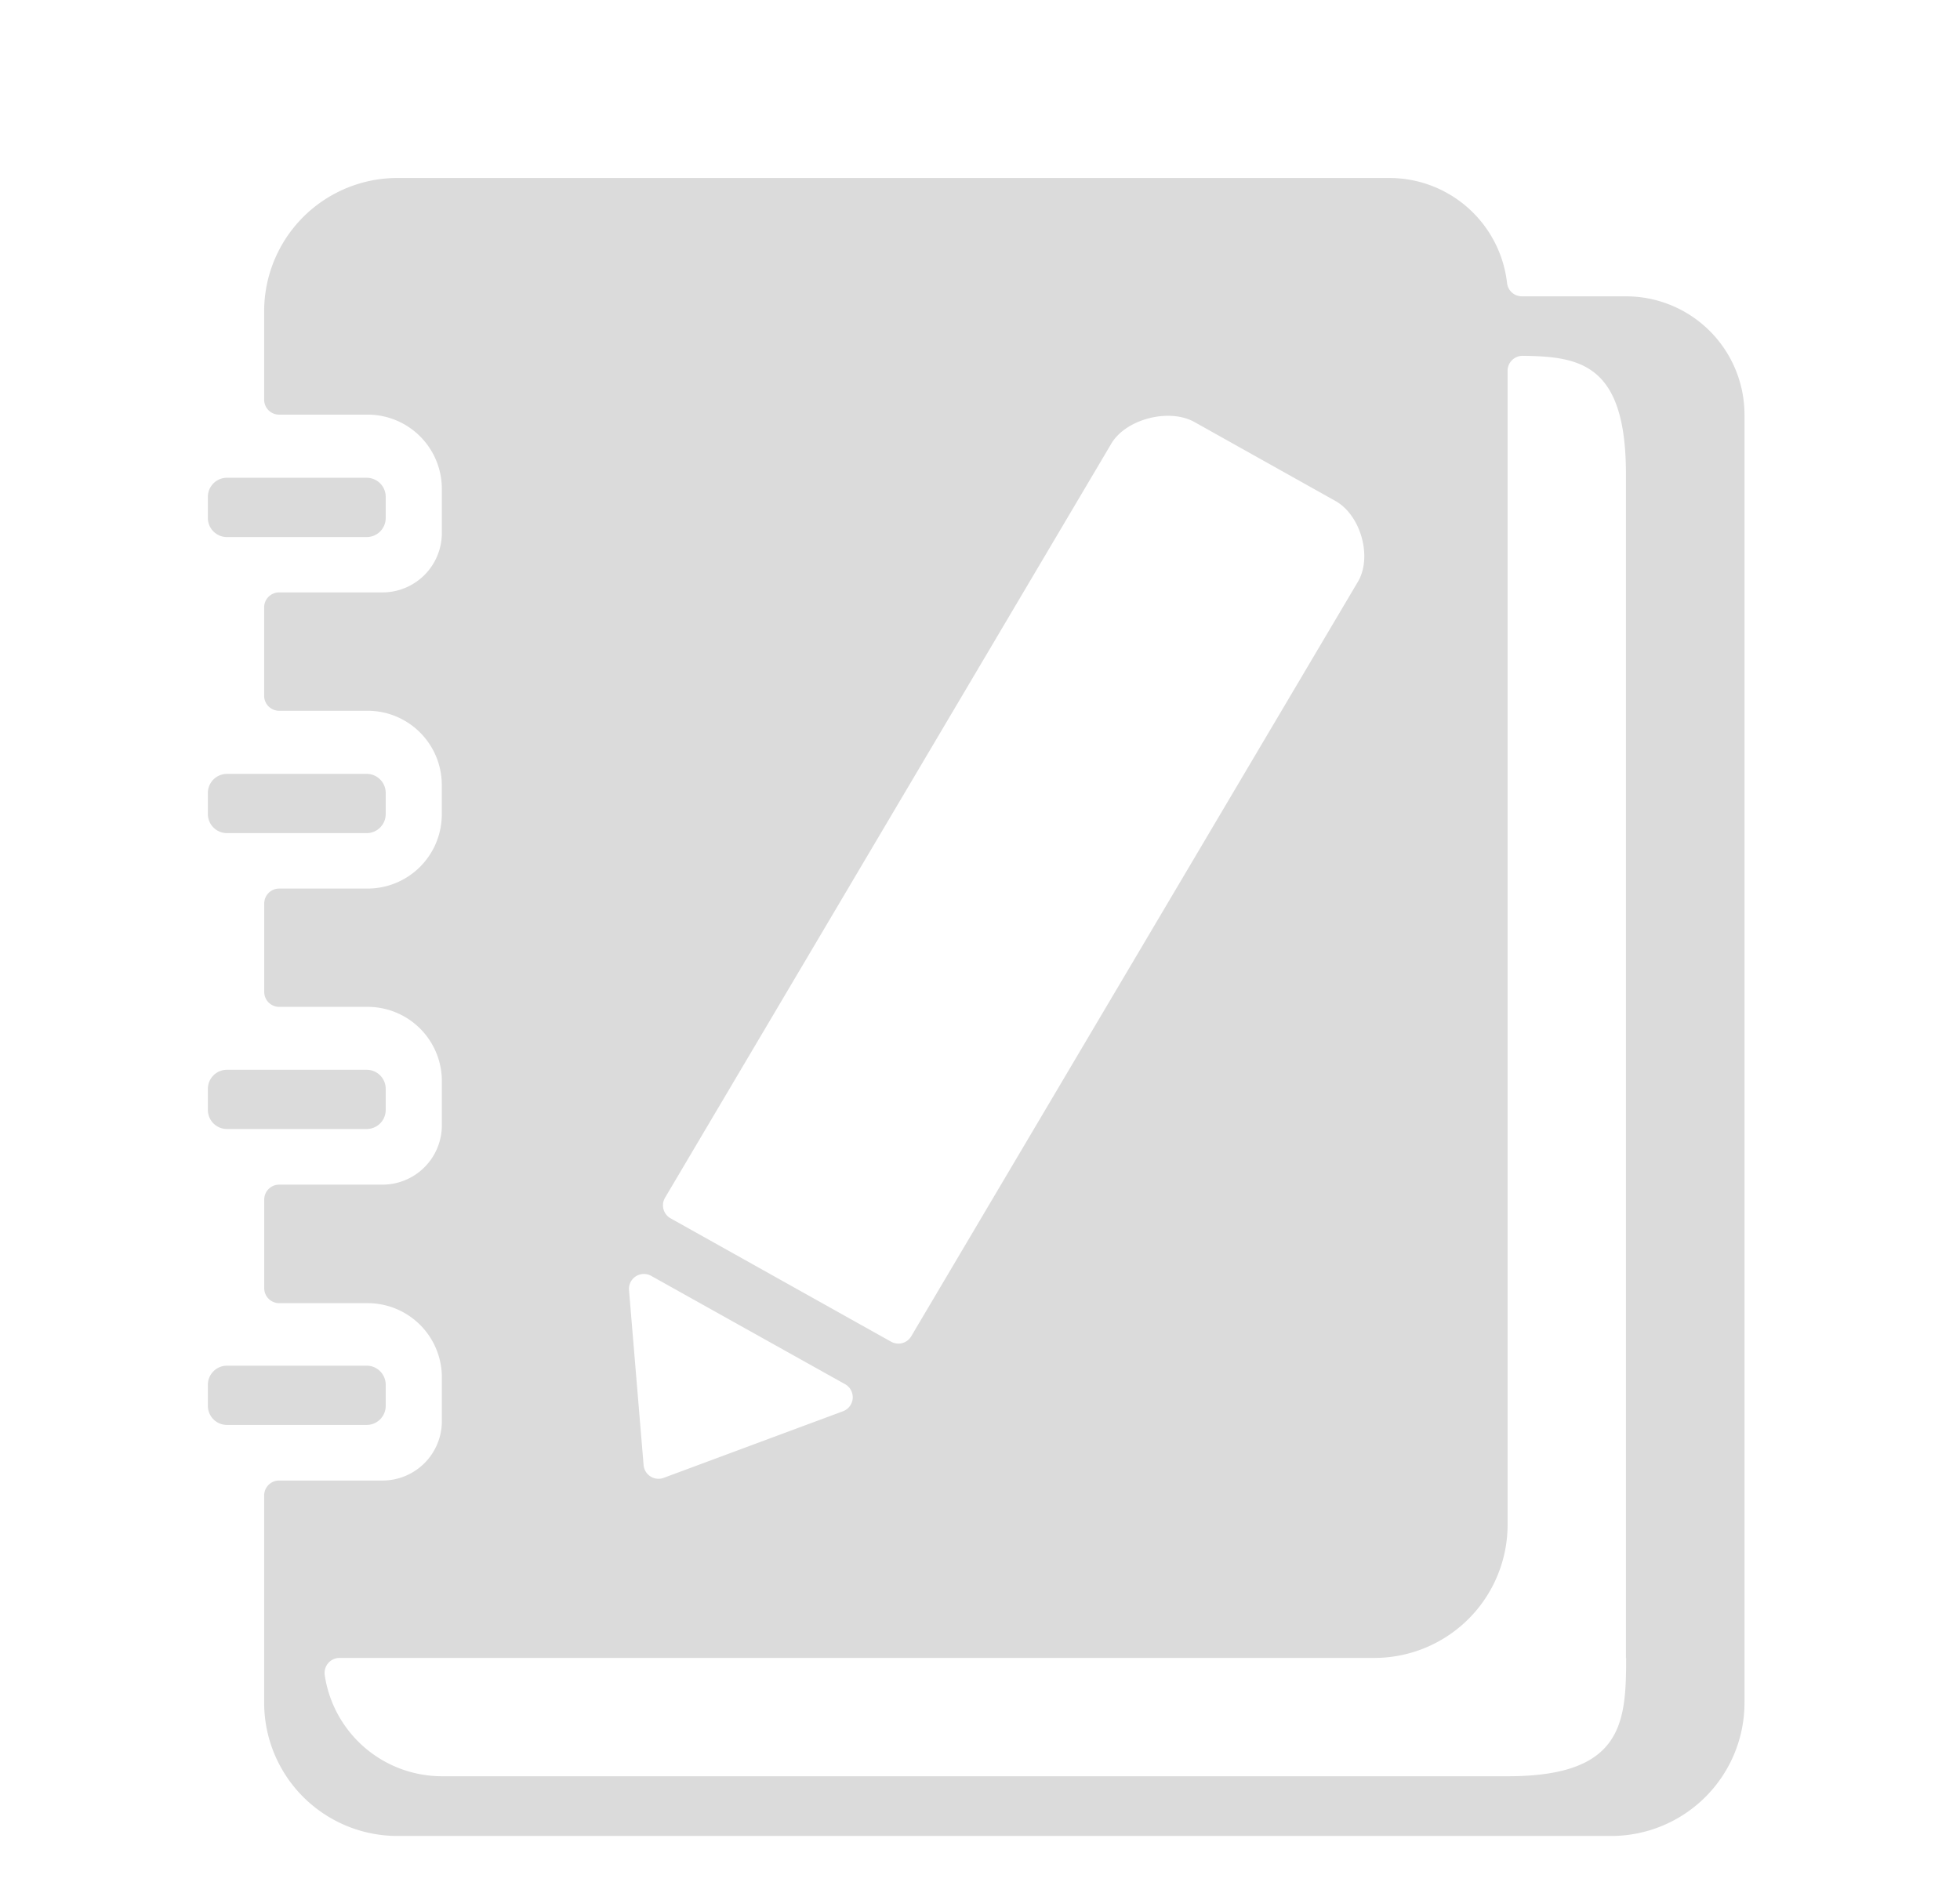 <?xml version="1.0" standalone="no"?><!DOCTYPE svg PUBLIC "-//W3C//DTD SVG 1.1//EN" "http://www.w3.org/Graphics/SVG/1.1/DTD/svg11.dtd"><svg t="1595310713693" class="icon" viewBox="0 0 1056 1024" version="1.1" xmlns="http://www.w3.org/2000/svg" p-id="2974" width="41.25" height="40" xmlns:xlink="http://www.w3.org/1999/xlink"><defs><style type="text/css"></style></defs><path d="M122.271 576.501h75.268a10.271 10.271 0 0 1 10.271 10.291v11.391a10.271 10.271 0 0 1-10.271 10.232H122.271A10.271 10.271 0 0 1 112 598.144v-11.352a10.271 10.271 0 0 1 10.271-10.291z m0-319.04h75.268a10.271 10.271 0 0 1 10.271 10.271v11.421a10.271 10.271 0 0 1-10.271 10.271H122.271A10.271 10.271 0 0 1 112 279.153V267.732a10.271 10.271 0 0 1 10.271-10.271z m0 159.569h75.268a10.271 10.271 0 0 1 10.271 10.271v11.391a10.271 10.271 0 0 1-10.271 10.271H122.271A10.271 10.271 0 0 1 112 438.693v-11.382a10.271 10.271 0 0 1 10.271-10.271z m0 318.922h75.268a10.271 10.271 0 0 1 10.271 10.271v11.391a10.271 10.271 0 0 1-10.271 10.271H122.271A10.271 10.271 0 0 1 112 757.615v-11.382a10.271 10.271 0 0 1 10.271-10.271z m-10.271 0" p-id="2975" fill="#dbdbdb"></path><path d="M876.124 159.685H819.962a8.02 8.02 0 0 1-7.991-7.106A63.828 63.828 0 0 0 748.596 95.917H214.17a71.818 71.818 0 0 0-71.848 71.828v47.65a8.05 8.05 0 0 0 8.05 8.05h47.659a39.993 39.993 0 0 1 40.023 39.983v23.884a32.002 32.002 0 0 1-31.933 31.933H150.411a8.05 8.05 0 0 0-8.089 8.069v47.659a8.05 8.05 0 0 0 8.05 8.05h47.659a39.993 39.993 0 0 1 39.993 39.993v15.834a39.993 39.993 0 0 1-39.993 39.993H150.411a8.05 8.05 0 0 0-8.05 8.05v47.65a8.05 8.05 0 0 0 8.05 8.05h47.659a39.993 39.993 0 0 1 39.993 39.993v23.864a32.002 32.002 0 0 1-31.933 31.943H150.411a8.05 8.05 0 0 0-8.05 8.05v47.768a8.05 8.05 0 0 0 8.05 8.05h47.659a39.993 39.993 0 0 1 39.993 39.993v23.668a32.002 32.002 0 0 1-31.933 31.933H150.411a8.05 8.05 0 0 0-8.089 8.119v111.595a71.818 71.818 0 0 0 71.818 71.818h653.934a71.818 71.818 0 0 0 71.818-71.818V223.454a63.818 63.818 0 0 0-63.769-63.759z m-277.376 79.396c7.863-13.288 31.049-19.215 44.662-11.726l76.163 42.657c13.623 7.706 19.883 30.154 12.06 43.443L490.966 720.089a8.05 8.05 0 0 1-10.861 2.949l-118.829-66.501a8.05 8.05 0 0 1-2.949-11.126zM454.197 760.505l-96.626 35.904a8.05 8.05 0 0 1-10.812-6.88l-7.863-94.277a8.05 8.05 0 0 1 11.952-7.696l104.46 58.373a8.05 8.05 0 0 1-1.111 14.576z m421.927 132.943c0 35.177-1.966 63.759-63.759 63.759H238.053a63.887 63.887 0 0 1-63.091-54.481 8.079 8.079 0 0 1 7.971-9.278h557.504a71.818 71.818 0 0 0 71.818-71.818V199.816a8.069 8.069 0 0 1 8.158-8.06c31.334 0.324 55.601 4.678 55.601 63.739v637.952z m0 0" p-id="2976" fill="#dbdbdb"></path></svg>